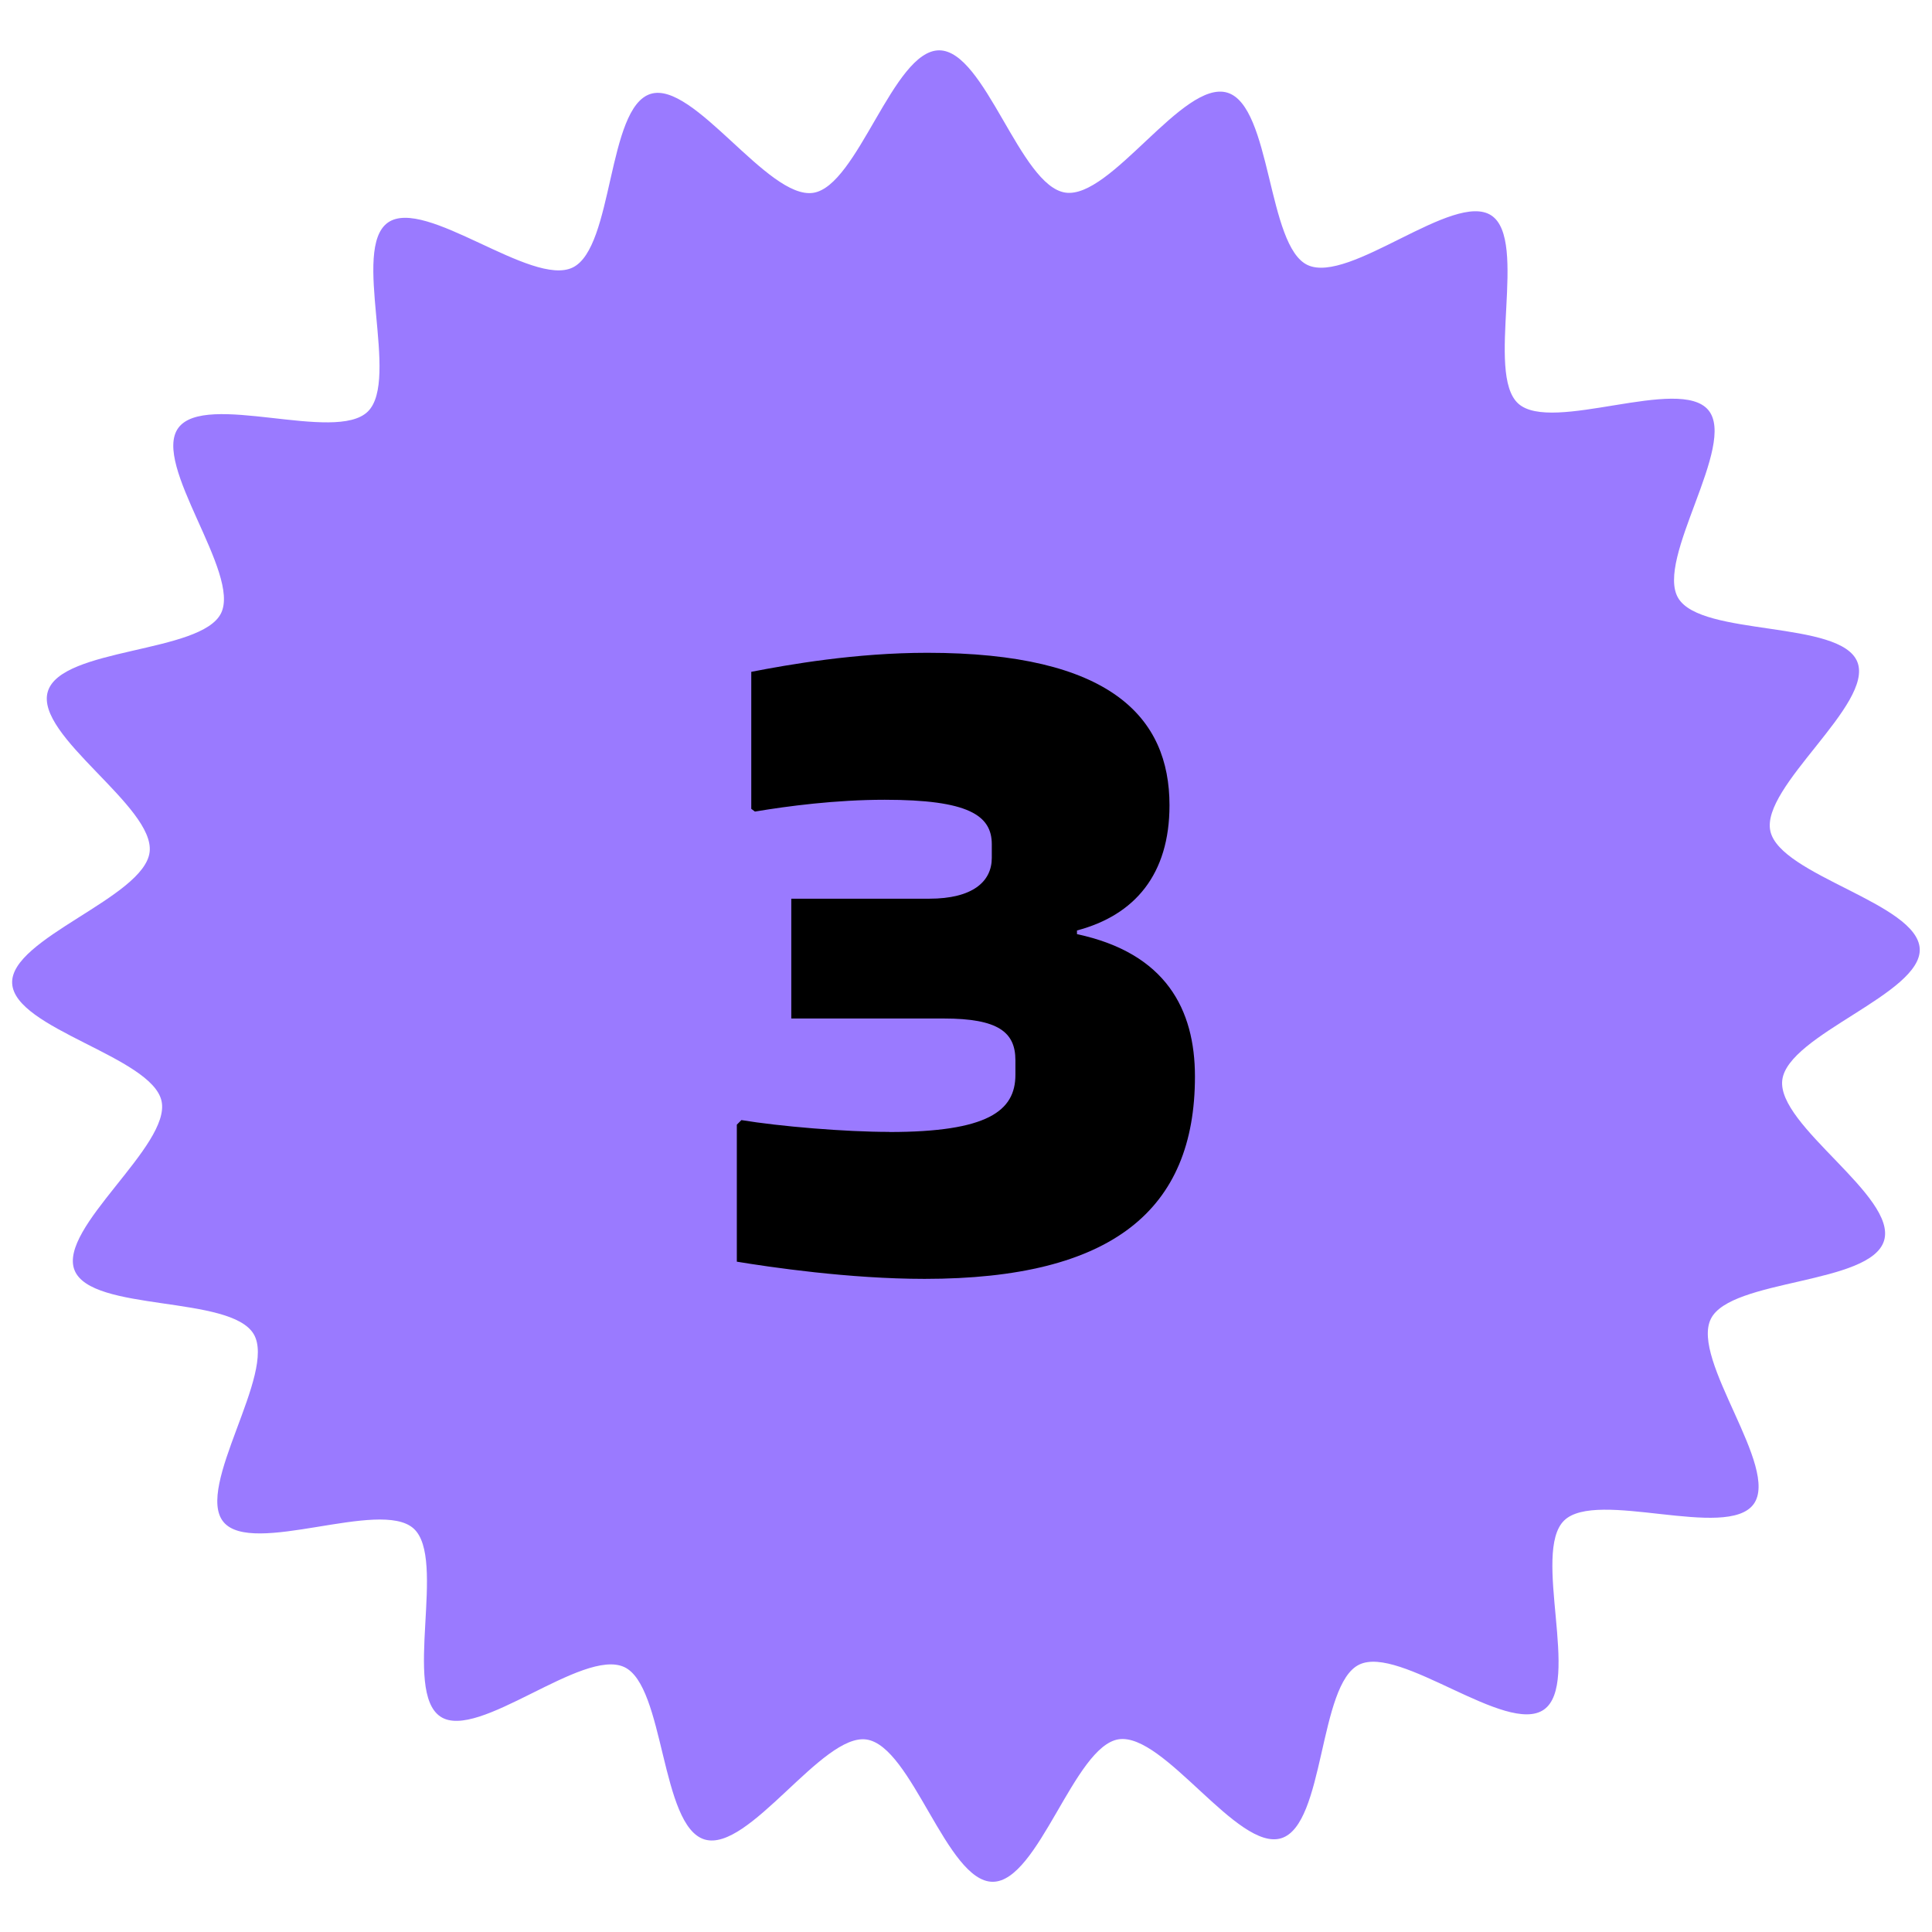 <?xml version="1.0" encoding="UTF-8"?>
<svg id="Camada_2" data-name="Camada 2" xmlns="http://www.w3.org/2000/svg" viewBox="0 0 168.52 168.52">
  <defs>
    <style>
      .cls-1 {
        fill: #000;
      }

      .cls-1, .cls-2 {
        stroke-width: 0px;
      }

      .cls-2 {
        fill: #9a7aff;
      }
    </style>
  </defs>
  <path class="cls-2" d="M164.34,108.21c-1.16,3.86-13.38,3.32-15.11,6.83-1.78,3.59,6.05,12.98,3.73,16.16s-13.7-1.34-16.53,1.43c-2.84,2.78,1.49,14.21-1.76,16.49s-12.55-5.67-16.12-3.92c-3.55,1.73-2.98,13.96-6.79,15.14s-10.22-9.22-14.18-8.63c-3.89.59-6.98,12.43-10.99,12.43s-7.04-11.83-11.01-12.41c-3.87-.57-10.26,9.87-14.12,8.72-3.86-1.16-3.47-13.39-7.01-15.04-3.65-1.69-12.75,6.48-16.02,4.33-3.35-2.2.57-13.8-2.36-16.42s-14.08,2.47-16.58-.57,4.65-12.98,2.64-16.38c-2.03-3.43-14.17-1.9-15.63-5.58s8.44-10.87,7.59-14.75c-.84-3.87-12.84-6.29-13.03-10.27-.19-3.93,11.51-7.48,11.99-11.45s-10.04-10.14-8.88-14,13.38-3.32,15.11-6.83-6.05-12.98-3.73-16.16c2.35-3.22,13.7,1.34,16.53-1.43,2.84-2.78-1.49-14.21,1.76-16.49,3.24-2.27,12.55,5.67,16.12,3.92s2.98-13.96,6.79-15.14c3.76-1.17,10.22,9.22,14.18,8.63,3.89-.59,6.98-12.43,10.99-12.43s7.04,11.83,11.01,12.41,10.26-9.87,14.12-8.72c3.86,1.16,3.47,13.39,7.01,15.04,3.65,1.69,12.75-6.48,16.02-4.33,3.27,2.15-.57,13.8,2.36,16.42s14.08-2.47,16.58.57-4.65,12.98-2.64,16.38,14.17,1.9,15.63,5.58c1.46,3.69-8.44,10.87-7.59,14.75s12.84,6.29,13.03,10.27c.19,3.93-11.51,7.48-11.99,11.45s10.04,10.14,8.88,14h0Z"/>
  <path class="cls-1" d="M77.57,98.74c8.55,0,11-1.82,11-4.99v-1.27c0-2.45-1.5-3.64-6.25-3.64h-13.3v-10.45h12.03c3.8,0,5.46-1.5,5.46-3.56v-1.19c0-2.53-2.06-3.88-9.34-3.88-4.27,0-8.47.55-11.32,1.03l-.32-.24v-11.95c3.24-.63,9.1-1.66,15.35-1.66,15.99,0,21.13,5.62,21.13,13.3,0,6.01-3.01,9.58-8.07,10.92v.32c7.76,1.66,10.29,6.57,10.29,12.42,0,11.63-7.2,17.65-23.58,17.65-6.57,0-13.53-1.03-16.38-1.5v-11.95l.4-.4c3.32.55,9.02,1.03,12.9,1.03Z"/>
</svg>